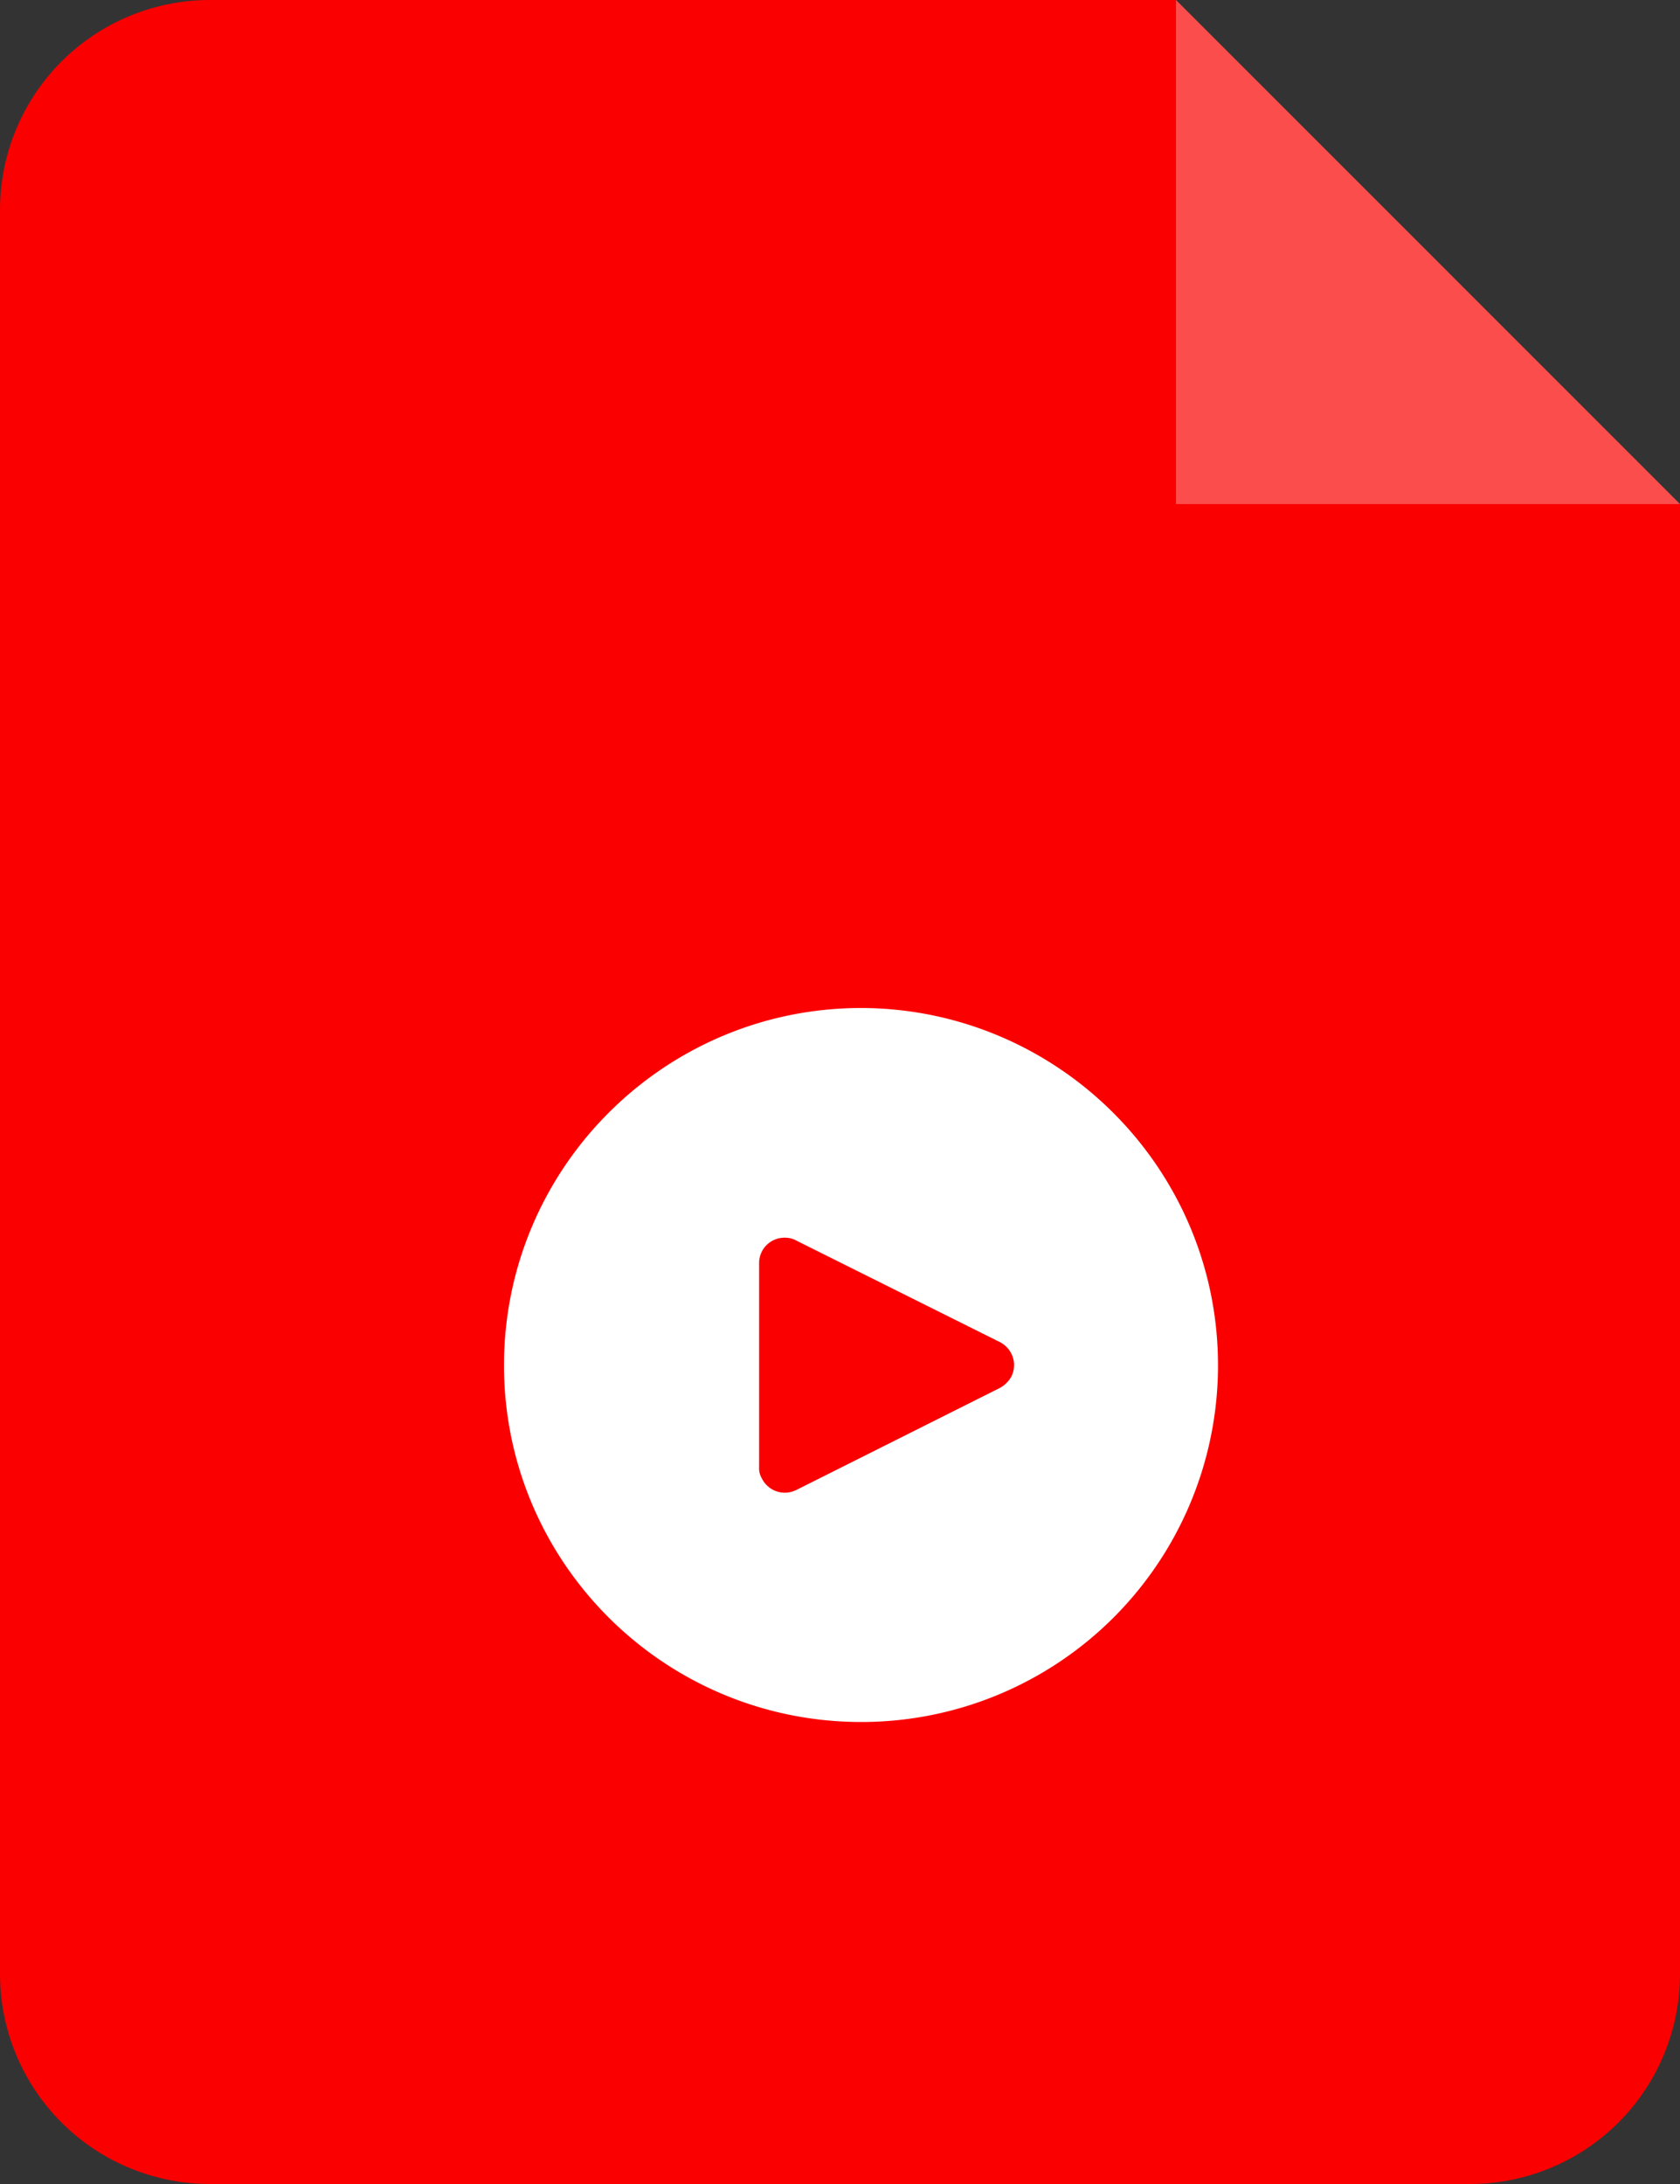 <svg xmlns="http://www.w3.org/2000/svg" width="40" height="52" viewBox="0 0 40 52">
    <rect x="0" y="0" width="40" height="52" fill="#333333" stroke="none"/>
    <g fill="none" fill-rule="evenodd">
        <path fill="#FA0000" d="M5 0h23l12 12.002V47a5 5 0 0 1-5 5H5a5 5 0 0 1-5-5V5a5 5 0 0 1 5-5Z"/>
        <path fill="#FFF" fill-opacity=".302" d="M28 0v12.002h12z"/>
        <path fill="#FFF" fill-rule="nonzero" d="M20.507 24C15.813 24 12 27.813 12 32.507 12 37.2 15.813 41 20.507 41A8.49 8.49 0 0 0 29 32.507c0-4.694-3.813-8.494-8.493-8.507Zm3.576 8.77a.697.697 0 0 1-.276.276l-4.852 2.432a.61.61 0 0 1-.815-.276.479.479 0 0 1-.066-.276v-4.852c0-.342.276-.605.605-.605.092 0 .184.014.276.066l4.852 2.42c.302.157.42.512.276.815Z"/>
    </g>
</svg>
